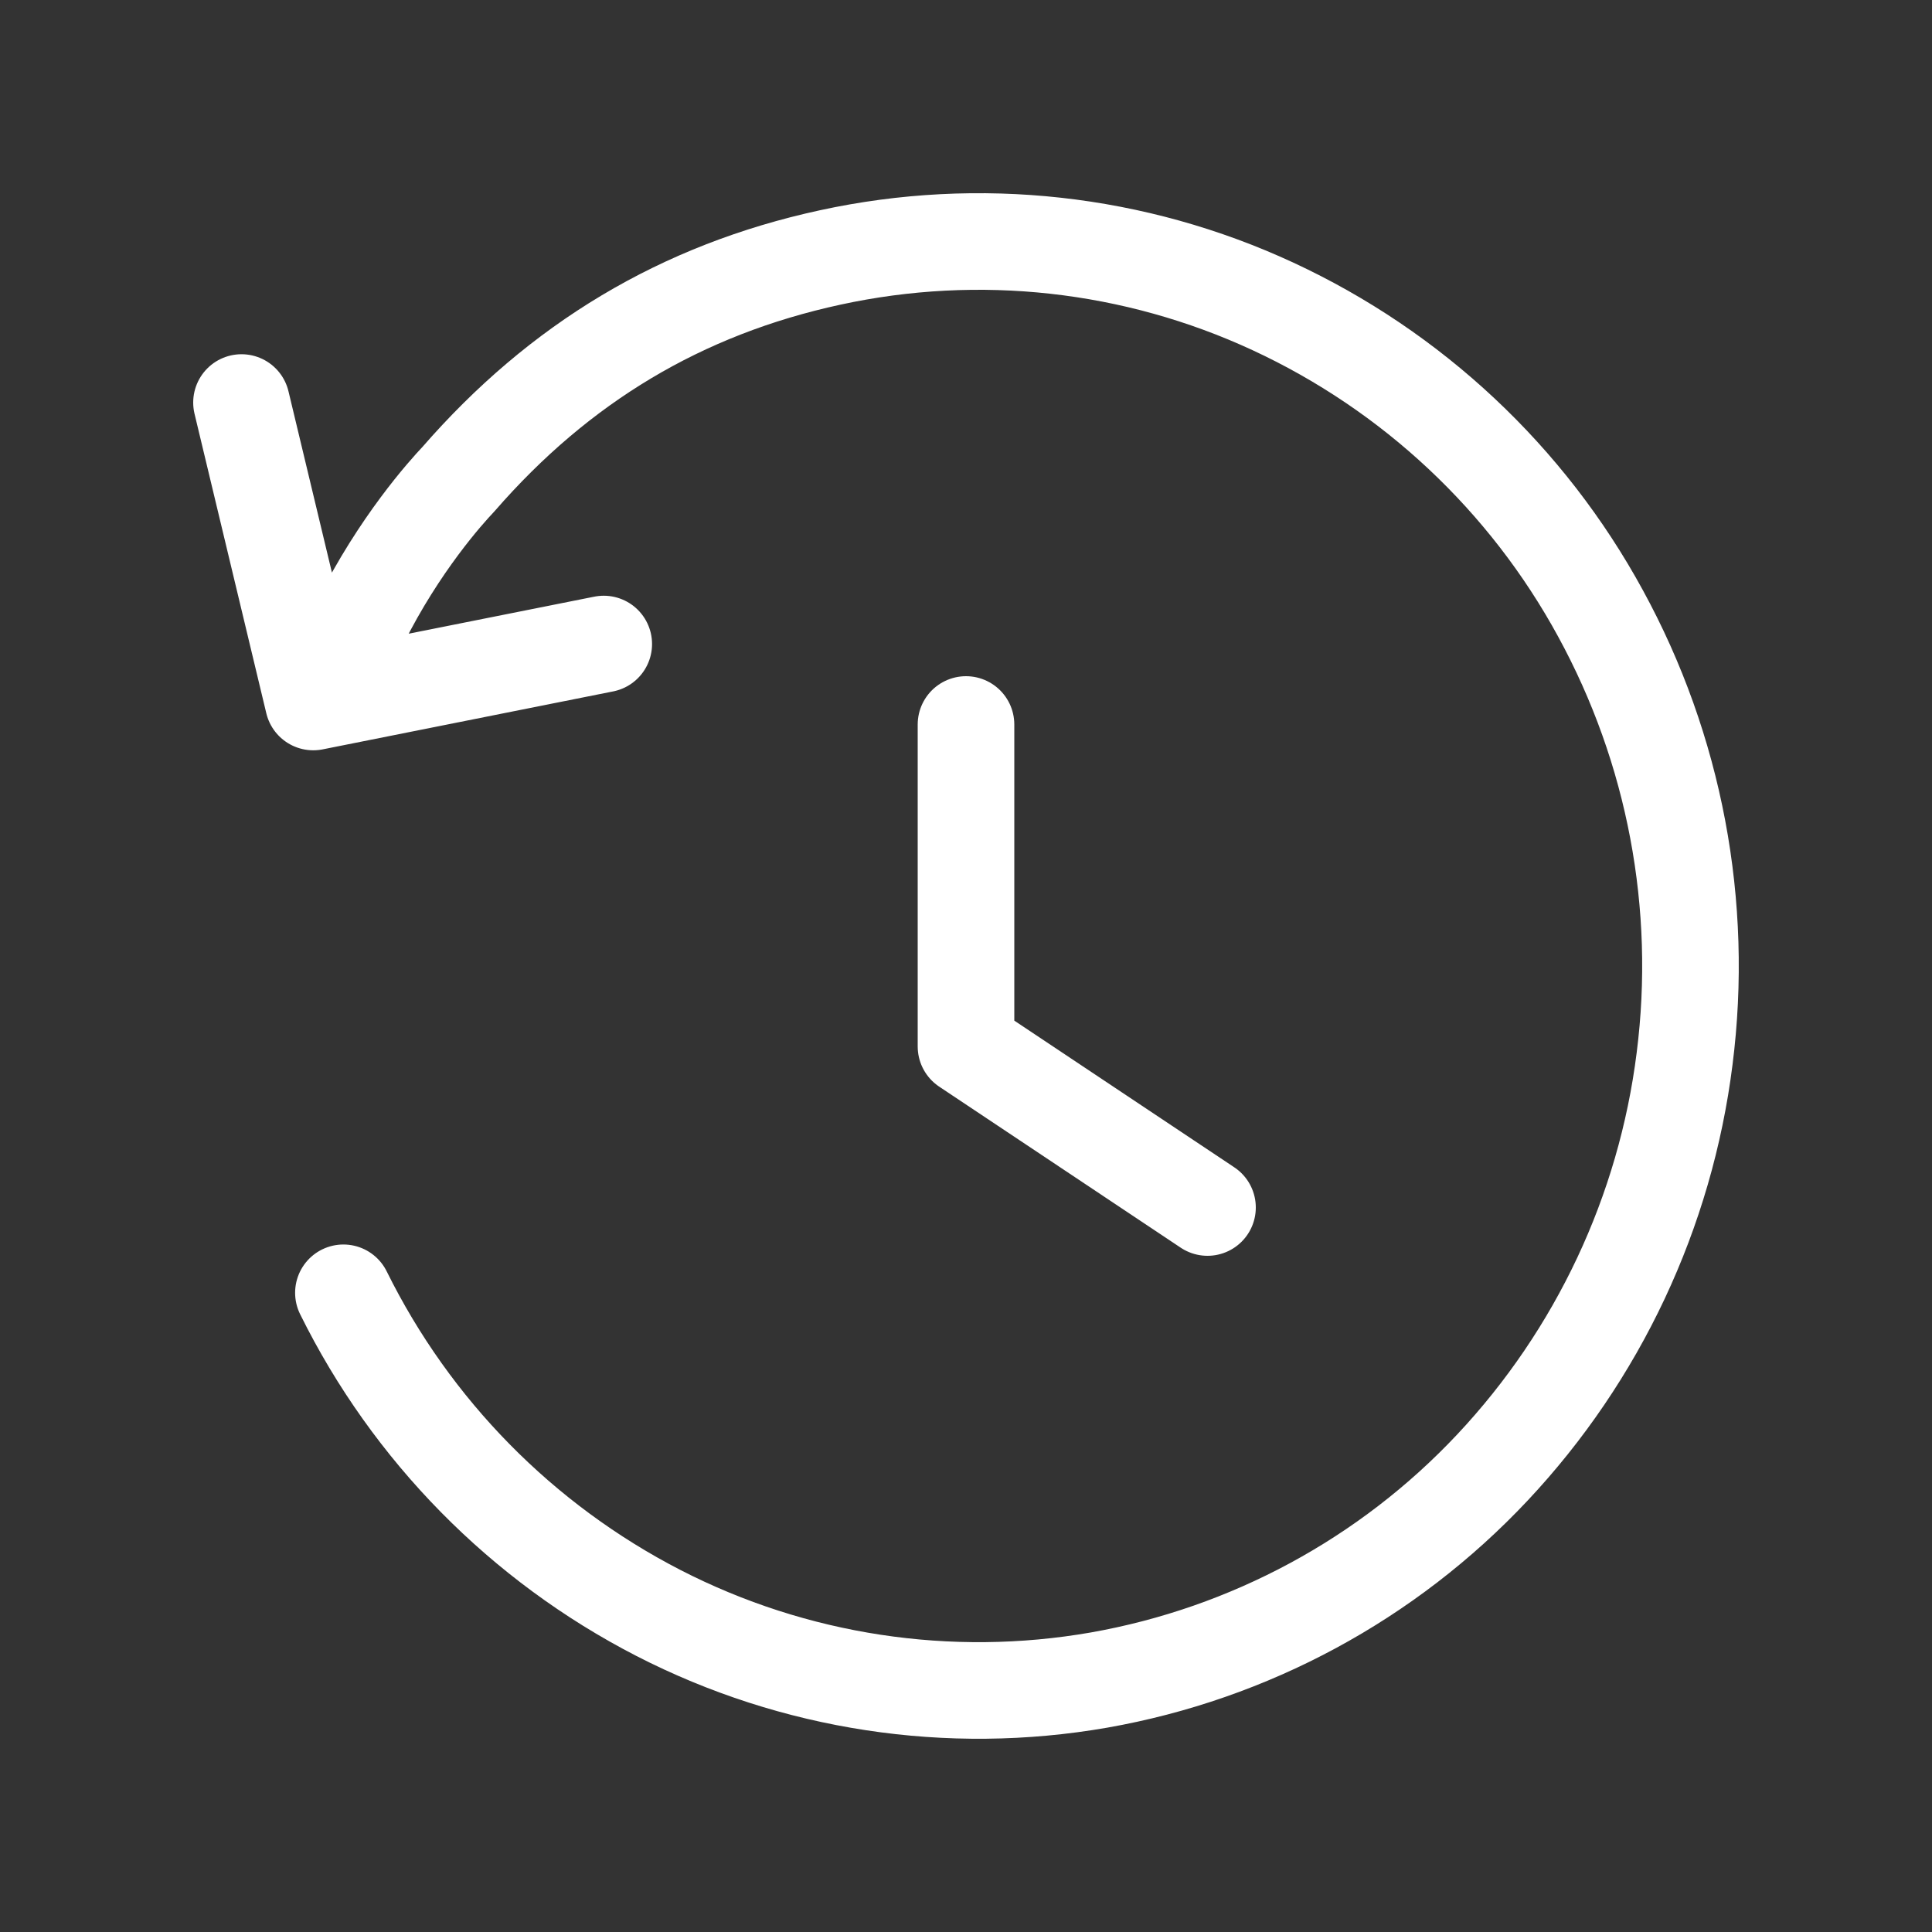 <svg width="20" height="20" viewBox="0 0 20 20" fill="none" xmlns="http://www.w3.org/2000/svg">
<rect x="0" y="0" width="20" height="20" fill="#333333" stroke="none"/>
<path d="M3.555 13.383C4.26 14.809 5.404 15.971 6.817 16.698C8.221 17.419 9.822 17.663 11.377 17.392C12.936 17.117 14.365 16.346 15.449 15.192C16.543 14.027 17.24 12.545 17.439 10.959C17.641 9.37 17.337 7.757 16.569 6.351C15.809 4.955 14.62 3.841 13.178 3.172C11.746 2.508 10.137 2.33 8.595 2.665C7.053 2.999 5.79 3.759 4.745 4.961C4.619 5.094 4.133 5.632 3.728 6.445M6.25 6.667L3.243 7.267L2.5 4.167M10 7.5V10.833L12.5 12.5" stroke="white" stroke-linecap="round" stroke-linejoin="round"/>
</svg>
